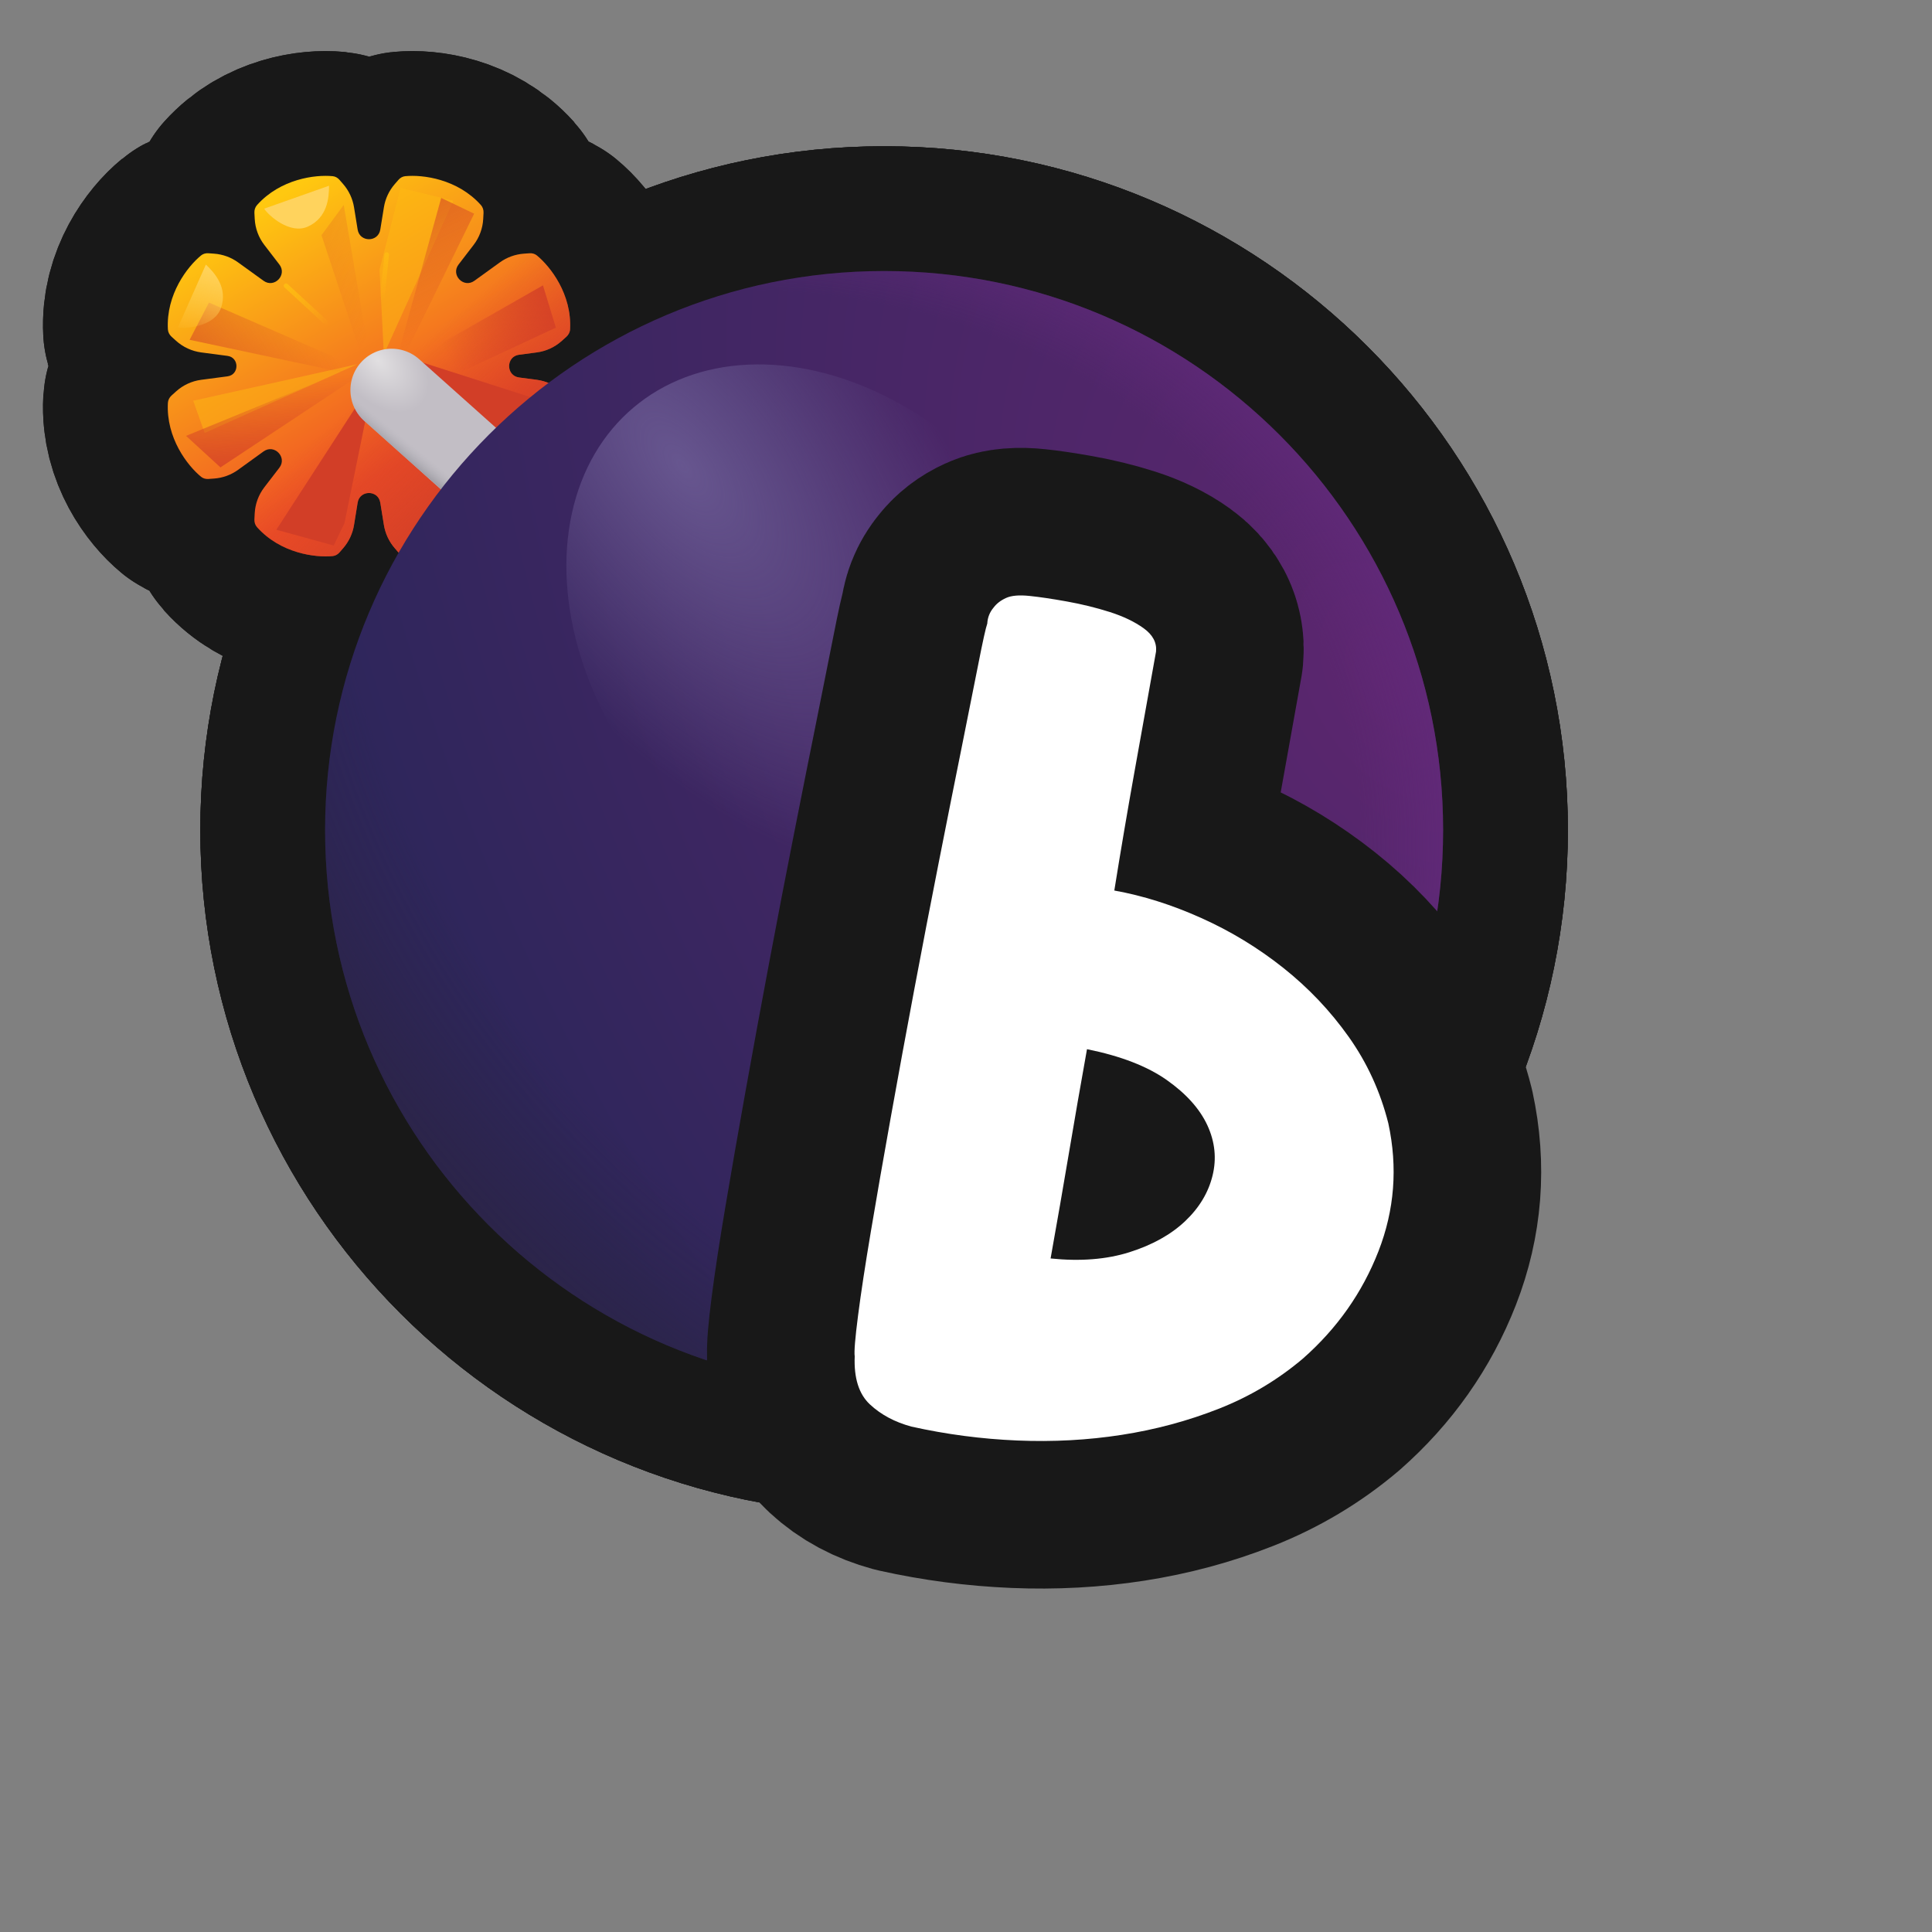 <?xml version="1.0" encoding="UTF-8"?>
<svg id="Pattern" xmlns="http://www.w3.org/2000/svg" xmlns:xlink="http://www.w3.org/1999/xlink" viewBox="0 0 280 280">
  <rect x="0" y="0" width="280" height="280" fill="#808080" stroke="none"/>
  <defs>
    <linearGradient id="linear-gradient" x1="-909.882" y1="-6868.113" x2="-958.492" y2="-6895.949" gradientTransform="translate(-6828.485 -881) rotate(-90) scale(1 -1)" gradientUnits="userSpaceOnUse">
      <stop offset="0" stop-color="#ffc810"/>
      <stop offset=".756" stop-color="#ef4e26"/>
    </linearGradient>
    <linearGradient id="linear-gradient-2" x1="-954.342" y1="-6899.936" x2="-936.061" y2="-6883.732" gradientTransform="translate(-6828.485 -881) rotate(-90) scale(1 -1)" gradientUnits="userSpaceOnUse">
      <stop offset="0" stop-color="#d23e27"/>
      <stop offset="1" stop-color="#d23e27" stop-opacity="0"/>
    </linearGradient>
    <linearGradient id="linear-gradient-3" x1="-953.765" y1="-6870.481" x2="-934.986" y2="-6871.123" xlink:href="#linear-gradient-2"/>
    <linearGradient id="linear-gradient-4" x1="-938.754" y1="-6859.04" x2="-929.001" y2="-6875.101" xlink:href="#linear-gradient-2"/>
    <linearGradient id="linear-gradient-5" x1="-912.451" y1="-6884.875" x2="-929.214" y2="-6893.365" xlink:href="#linear-gradient-2"/>
    <linearGradient id="linear-gradient-6" x1="-918.288" y1="-6866.319" x2="-926.409" y2="-6883.264" xlink:href="#linear-gradient-2"/>
    <linearGradient id="linear-gradient-7" x1="-923.392" y1="-6911.705" x2="-933.467" y2="-6893.84" xlink:href="#linear-gradient-2"/>
    <radialGradient id="radial-gradient" cx="-5559.252" cy="2837.956" fx="-5559.252" fy="2837.956" r="6.647" gradientTransform="translate(8602.525 17918.546) rotate(46.679) scale(3.393 -2.128)" gradientUnits="userSpaceOnUse">
      <stop offset="0" stop-color="#e1dfe1"/>
      <stop offset=".394" stop-color="#c2bec5"/>
    </radialGradient>
    <linearGradient id="linear-gradient-8" x1="-950.519" y1="-6891.046" x2="-948.857" y2="-6892.396" gradientTransform="translate(-6828.485 -881) rotate(-90) scale(1 -1)" gradientUnits="userSpaceOnUse">
      <stop offset="0" stop-color="#a3a1a8"/>
      <stop offset="1" stop-color="#b8b6bd" stop-opacity="0"/>
    </linearGradient>
    <radialGradient id="radial-gradient-2" cx="-6128.507" cy="-822.374" fx="-6128.507" fy="-822.374" r="6.647" gradientTransform="translate(-98080.701 88070.975) rotate(150.614) scale(21.017 -34.568)" gradientUnits="userSpaceOnUse">
      <stop offset=".006" stop-color="#5c266f"/>
      <stop offset="1" stop-color="#2e265b"/>
    </radialGradient>
    <radialGradient id="radial-gradient-3" cx="-6099.761" cy="-770.905" fx="-6099.761" fy="-770.905" r="6.647" gradientTransform="translate(-91235.989 107930.037) rotate(138.535) scale(22.936 -26.322)" gradientUnits="userSpaceOnUse">
      <stop offset=".719" stop-color="#29233a" stop-opacity="0"/>
      <stop offset="1" stop-color="#29233a"/>
    </radialGradient>
    <radialGradient id="radial-gradient-4" cx="-5376.807" cy="-667.354" fx="-5376.807" fy="-667.354" r="6.647" gradientTransform="translate(92663.926 -50053.422) rotate(-22.45) scale(19.476 -16.532)" gradientUnits="userSpaceOnUse">
      <stop offset=".81" stop-color="#672b80" stop-opacity="0"/>
      <stop offset="1" stop-color="#672b80"/>
    </radialGradient>
    <radialGradient id="radial-gradient-5" cx="-5760.237" cy="322.512" fx="-5760.237" fy="322.512" r="6.647" gradientTransform="translate(-5241.583 82927.171) rotate(92.148) scale(14.411 -6.984)" gradientUnits="userSpaceOnUse">
      <stop offset="0" stop-color="#67568f"/>
      <stop offset=".728" stop-color="#67568f" stop-opacity="0"/>
    </radialGradient>
    <linearGradient id="linear-gradient-9" x1="-919.752" y1="-6859.738" x2="-930.089" y2="-6856.414" gradientTransform="translate(-6828.485 -881) rotate(-90) scale(1 -1)" gradientUnits="userSpaceOnUse">
      <stop offset="0" stop-color="#ffd35d"/>
      <stop offset="1" stop-color="#ffd35d" stop-opacity="0"/>
    </linearGradient>
    <linearGradient id="linear-gradient-10" x1="-923.079" y1="-6869.468" x2="-927.805" y2="-6876.219" gradientTransform="translate(-6828.485 -881) rotate(-90) scale(1 -1)" gradientUnits="userSpaceOnUse">
      <stop offset="0" stop-color="#febb12"/>
      <stop offset="1" stop-color="#febb12" stop-opacity="0"/>
    </linearGradient>
    <linearGradient id="linear-gradient-11" x1="-916.296" y1="-6883.468" x2="-924.513" y2="-6884.084" xlink:href="#linear-gradient-10"/>
  </defs>
  <a xlink:href="https://www.notion.so/dmmnotes/blocked-4697e9759d794852a5b98a48644e378c?pvs=4">
    <g>
      <g>
        <g>
          <path d="M30.206,36.704c-.382-.027-.765.07-1.061.313-1.975,1.617-5.087,5.631-4.814,10.709.022.415.223.796.531,1.075l.655.591c1.017.917,2.289,1.504,3.647,1.684l3.804.501c1.733.229,1.733,2.737,0,2.966l-3.804.501c-1.358.179-2.63.766-3.647,1.684l-.655.591c-.308.279-.509.661-.531,1.075-.272,5.078,2.839,9.092,4.814,10.709.297.243.679.34,1.061.313l.82-.059c1.255-.09,2.459-.527,3.479-1.264l3.693-2.667c1.553-1.122,3.458.841,2.291,2.36l-2.18,2.836c-.835,1.086-1.32,2.4-1.392,3.768l-.046.881c-.022.415.106.827.383,1.136,3.394,3.787,8.431,4.431,10.972,4.18.381-.037.721-.238.973-.527l.539-.621c.825-.949,1.369-2.111,1.57-3.352l.526-3.24c.302-1.861,2.978-1.861,3.281,0l.526,3.24c.202,1.242.745,2.403,1.57,3.352l.539.621c.251.289.591.49.973.527,2.54.251,7.578-.393,10.972-4.18.277-.309.405-.721.383-1.136l-.046-.881c-.072-1.368-.558-2.682-1.392-3.768l-2.18-2.836c-1.168-1.519.737-3.482,2.291-2.36l3.693,2.667c1.02.737,2.225,1.174,3.479,1.264l.82.059c.382.027.765-.07,1.062-.313,1.975-1.617,5.087-5.631,4.814-10.709-.022-.414-.223-.796-.531-1.075l-.655-.591c-1.017-.917-2.289-1.504-3.647-1.684l-2.555-.336c-1.926-.255-1.926-3.041,0-3.295l2.555-.337c1.358-.179,2.63-.766,3.647-1.684l.655-.591c.308-.279.509-.66.531-1.075.273-5.078-2.839-9.092-4.814-10.709-.296-.243-.679-.34-1.062-.313l-.82.059c-1.255.09-2.46.527-3.479,1.264l-3.693,2.667c-1.553,1.122-3.458-.841-2.291-2.36l2.18-2.836c.835-1.086,1.32-2.4,1.392-3.767l.046-.881c.022-.415-.106-.827-.383-1.136-3.394-3.787-8.432-4.431-10.972-4.18-.382.037-.721.238-.973.528l-.539.62c-.825.95-1.369,2.111-1.57,3.352l-.526,3.24c-.302,1.861-2.979,1.861-3.281,0l-.526-3.24c-.202-1.242-.745-2.402-1.57-3.352l-.539-.62c-.251-.29-.591-.491-.973-.528-2.54-.251-7.578.393-10.972,4.18-.277.309-.405.721-.383,1.136l.046.881c.072,1.367.558,2.682,1.392,3.767l2.18,2.836c1.168,1.519-.737,3.482-2.291,2.36l-3.693-2.667c-1.02-.737-2.225-1.174-3.479-1.264l-.82-.059Z" fill="none" stroke="#181818" stroke-linecap="round" stroke-linejoin="round" stroke-width="36.167"/>
          <path d="M30.206,36.704c-.382-.027-.765.07-1.061.313-1.975,1.617-5.087,5.631-4.814,10.709.022.415.223.796.531,1.075l.655.591c1.017.917,2.289,1.504,3.647,1.684l3.804.501c1.733.229,1.733,2.737,0,2.966l-3.804.501c-1.358.179-2.63.766-3.647,1.684l-.655.591c-.308.279-.509.661-.531,1.075-.272,5.078,2.839,9.092,4.814,10.709.297.243.679.34,1.061.313l.82-.059c1.255-.09,2.459-.527,3.479-1.264l3.693-2.667c1.553-1.122,3.458.841,2.291,2.36l-2.18,2.836c-.835,1.086-1.32,2.4-1.392,3.768l-.046.881c-.022.415.106.827.383,1.136,3.394,3.787,8.431,4.431,10.972,4.18.381-.037.721-.238.973-.527l.539-.621c.825-.949,1.369-2.111,1.57-3.352l.526-3.24c.302-1.861,2.978-1.861,3.281,0l.526,3.24c.202,1.242.745,2.403,1.57,3.352l.539.621c.251.289.591.49.973.527,2.54.251,7.578-.393,10.972-4.18.277-.309.405-.721.383-1.136l-.046-.881c-.072-1.368-.558-2.682-1.392-3.768l-2.18-2.836c-1.168-1.519.737-3.482,2.291-2.36l3.693,2.667c1.02.737,2.225,1.174,3.479,1.264l.82.059c.382.027.765-.07,1.062-.313,1.975-1.617,5.087-5.631,4.814-10.709-.022-.414-.223-.796-.531-1.075l-.655-.591c-1.017-.917-2.289-1.504-3.647-1.684l-2.555-.336c-1.926-.255-1.926-3.041,0-3.295l2.555-.337c1.358-.179,2.63-.766,3.647-1.684l.655-.591c.308-.279.509-.66.531-1.075.273-5.078-2.839-9.092-4.814-10.709-.296-.243-.679-.34-1.062-.313l-.82.059c-1.255.09-2.46.527-3.479,1.264l-3.693,2.667c-1.553,1.122-3.458-.841-2.291-2.36l2.18-2.836c.835-1.086,1.32-2.4,1.392-3.767l.046-.881c.022-.415-.106-.827-.383-1.136-3.394-3.787-8.432-4.431-10.972-4.18-.382.037-.721.238-.973.528l-.539.62c-.825.95-1.369,2.111-1.57,3.352l-.526,3.24c-.302,1.861-2.979,1.861-3.281,0l-.526-3.24c-.202-1.242-.745-2.402-1.57-3.352l-.539-.62c-.251-.29-.591-.491-.973-.528-2.54-.251-7.578.393-10.972,4.18-.277.309-.405.721-.383,1.136l.046.881c.072,1.367.558,2.682,1.392,3.767l2.18,2.836c1.168,1.519-.737,3.482-2.291,2.36l-3.693-2.667c-1.02-.737-2.225-1.174-3.479-1.264l-.82-.059Z" fill="none" stroke="#181818" stroke-linecap="round" stroke-linejoin="round" stroke-width="36.167"/>
          <path d="M54.177,54.962l-14.126,21.812,8.309,2.285,1.558-3.219,4.259-20.878Z" fill="none" stroke="#181818" stroke-linecap="round" stroke-linejoin="round" stroke-width="36.167"/>
          <path d="M58.747,51.743l13.295,12.36,5.505-6.336-18.8-6.024Z" fill="none" stroke="#181818" stroke-linecap="round" stroke-linejoin="round" stroke-width="36.167"/>
          <g>
            <polygon points="51.788 52.781 28.002 58.079 29.664 62.752 51.788 52.781" fill="none" stroke="#181818" stroke-linecap="round" stroke-linejoin="round" stroke-width="36.167"/>
            <polygon points="51.788 52.781 28.002 58.079 29.664 62.752 51.788 52.781" fill="none" stroke="#181818" stroke-linecap="round" stroke-linejoin="round" stroke-width="36.167"/>
          </g>
          <g>
            <polygon points="65.706 29.1 55.628 51.371 55.008 39.071 58.052 27.225 65.706 29.1" fill="none" stroke="#181818" stroke-linecap="round" stroke-linejoin="round" stroke-width="36.167"/>
            <polygon points="65.706 29.1 55.628 51.371 55.008 39.071 58.052 27.225 65.706 29.1" fill="none" stroke="#181818" stroke-linecap="round" stroke-linejoin="round" stroke-width="36.167"/>
          </g>
          <path d="M58.123,50.392l-31.16,12.776,4.986,4.57,26.174-17.346Z" fill="none" stroke="#181818" stroke-linecap="round" stroke-linejoin="round" stroke-width="36.167"/>
          <g>
            <polygon points="57.293 55.586 30.287 43.849 27.483 49.25 57.293 55.586" fill="none" stroke="#181818" stroke-linecap="round" stroke-linejoin="round" stroke-width="36.167"/>
            <polygon points="57.293 55.586 30.287 43.849 27.483 49.25 57.293 55.586" fill="none" stroke="#181818" stroke-linecap="round" stroke-linejoin="round" stroke-width="36.167"/>
          </g>
          <g>
            <polygon points="56.358 56.209 68.718 30.97 63.94 28.684 56.358 56.209" fill="none" stroke="#181818" stroke-linecap="round" stroke-linejoin="round" stroke-width="36.167"/>
            <polygon points="56.358 56.209 68.718 30.97 63.94 28.684 56.358 56.209" fill="none" stroke="#181818" stroke-linecap="round" stroke-linejoin="round" stroke-width="36.167"/>
          </g>
          <g>
            <polygon points="54.744 58.727 49.817 29.697 46.594 34.085 54.744 58.727" fill="none" stroke="#181818" stroke-linecap="round" stroke-linejoin="round" stroke-width="36.167"/>
            <polygon points="54.744 58.727 49.817 29.697 46.594 34.085 54.744 58.727" fill="none" stroke="#181818" stroke-linecap="round" stroke-linejoin="round" stroke-width="36.167"/>
          </g>
          <path d="M80.559,47.484l-1.869-6.128-21.5,12.256,4.882,2.493,18.488-8.621Z" fill="none" stroke="#181818" stroke-linecap="round" stroke-linejoin="round" stroke-width="36.167"/>
          <path d="M56.767,56.52l18.956,16.93" fill="none" stroke="#181818" stroke-linecap="round" stroke-linejoin="round" stroke-width="36.167"/>
          <path d="M56.767,56.52l18.956,16.93" fill="none" stroke="#181818" stroke-linecap="round" stroke-linejoin="round" stroke-width="36.167"/>
          <path d="M209.146,120.295c0,44.744-36.272,81.016-81.016,81.016-44.744,0-81.016-36.272-81.016-81.016,0-44.744,36.272-81.016,81.016-81.016,44.744,0,81.016,36.272,81.016,81.016Z" fill="none" stroke="#181818" stroke-linecap="round" stroke-linejoin="round" stroke-width="36.167"/>
          <path d="M209.146,120.295c0,44.744-36.272,81.016-81.016,81.016-44.744,0-81.016-36.272-81.016-81.016,0-44.744,36.272-81.016,81.016-81.016,44.744,0,81.016,36.272,81.016,81.016Z" fill="none" stroke="#181818" stroke-linecap="round" stroke-linejoin="round" stroke-width="36.167"/>
          <path d="M209.146,120.295c0,44.744-36.272,81.016-81.016,81.016-44.744,0-81.016-36.272-81.016-81.016,0-44.744,36.272-81.016,81.016-81.016,44.744,0,81.016,36.272,81.016,81.016Z" fill="none" stroke="#181818" stroke-linecap="round" stroke-linejoin="round" stroke-width="36.167"/>
          <ellipse cx="120.548" cy="93.129" rx="33.449" ry="44.566" transform="translate(-31.642 99.684) rotate(-40.154)" fill="none" stroke="#181818" stroke-linecap="round" stroke-linejoin="round" stroke-width="36.167"/>
          <path d="M38.285,30.242l9.4-3.324c0,1.714-.208,4.622-3.064,5.92-2.605,1.185-5.713-1.61-6.336-2.597Z" fill="none" stroke="#181818" stroke-linecap="round" stroke-linejoin="round" stroke-width="36.167"/>
          <path d="M25.786,47.453l4.05-9.111c1.244,1.179,3.213,3.329,2.192,6.296-.932,2.706-5.097,3.041-6.242,2.815Z" fill="none" stroke="#181818" stroke-linecap="round" stroke-linejoin="round" stroke-width="36.167"/>
          <path d="M41.453,41.408l9.088,8.361" fill="none" stroke="#181818" stroke-linecap="round" stroke-linejoin="round" stroke-width="36.167"/>
          <path d="M56.046,36.89l-1.087,10.682" fill="none" stroke="#181818" stroke-linecap="round" stroke-linejoin="round" stroke-width="36.167"/>
        </g>
        <g>
          <path d="M30.206,36.704c-.382-.027-.765.07-1.061.313-1.975,1.617-5.087,5.631-4.814,10.709.022.415.223.796.531,1.075l.655.591c1.017.917,2.289,1.504,3.647,1.684l3.804.501c1.733.229,1.733,2.737,0,2.966l-3.804.501c-1.358.179-2.63.766-3.647,1.684l-.655.591c-.308.279-.509.661-.531,1.075-.272,5.078,2.839,9.092,4.814,10.709.297.243.679.34,1.061.313l.82-.059c1.255-.09,2.459-.527,3.479-1.264l3.693-2.667c1.553-1.122,3.458.841,2.291,2.36l-2.18,2.836c-.835,1.086-1.32,2.4-1.392,3.768l-.046.881c-.022.415.106.827.383,1.136,3.394,3.787,8.431,4.431,10.972,4.18.381-.037.721-.238.973-.527l.539-.621c.825-.949,1.369-2.111,1.57-3.352l.526-3.24c.302-1.861,2.978-1.861,3.281,0l.526,3.24c.202,1.242.745,2.403,1.57,3.352l.539.621c.251.289.591.49.973.527,2.54.251,7.578-.393,10.972-4.18.277-.309.405-.721.383-1.136l-.046-.881c-.072-1.368-.558-2.682-1.392-3.768l-2.18-2.836c-1.168-1.519.737-3.482,2.291-2.36l3.693,2.667c1.02.737,2.225,1.174,3.479,1.264l.82.059c.382.027.765-.07,1.062-.313,1.975-1.617,5.087-5.631,4.814-10.709-.022-.414-.223-.796-.531-1.075l-.655-.591c-1.017-.917-2.289-1.504-3.647-1.684l-2.555-.336c-1.926-.255-1.926-3.041,0-3.295l2.555-.337c1.358-.179,2.63-.766,3.647-1.684l.655-.591c.308-.279.509-.66.531-1.075.273-5.078-2.839-9.092-4.814-10.709-.296-.243-.679-.34-1.062-.313l-.82.059c-1.255.09-2.46.527-3.479,1.264l-3.693,2.667c-1.553,1.122-3.458-.841-2.291-2.36l2.18-2.836c.835-1.086,1.32-2.4,1.392-3.767l.046-.881c.022-.415-.106-.827-.383-1.136-3.394-3.787-8.432-4.431-10.972-4.18-.382.037-.721.238-.973.528l-.539.62c-.825.95-1.369,2.111-1.57,3.352l-.526,3.24c-.302,1.861-2.979,1.861-3.281,0l-.526-3.24c-.202-1.242-.745-2.402-1.57-3.352l-.539-.62c-.251-.29-.591-.491-.973-.528-2.54-.251-7.578.393-10.972,4.18-.277.309-.405.721-.383,1.136l.046.881c.072,1.367.558,2.682,1.392,3.767l2.18,2.836c1.168,1.519-.737,3.482-2.291,2.36l-3.693-2.667c-1.02-.737-2.225-1.174-3.479-1.264l-.82-.059Z" fill="url(#linear-gradient)" fill-rule="evenodd" stroke-width="0"/>
          <path d="M30.206,36.704c-.382-.027-.765.07-1.061.313-1.975,1.617-5.087,5.631-4.814,10.709.022.415.223.796.531,1.075l.655.591c1.017.917,2.289,1.504,3.647,1.684l3.804.501c1.733.229,1.733,2.737,0,2.966l-3.804.501c-1.358.179-2.63.766-3.647,1.684l-.655.591c-.308.279-.509.661-.531,1.075-.272,5.078,2.839,9.092,4.814,10.709.297.243.679.34,1.061.313l.82-.059c1.255-.09,2.459-.527,3.479-1.264l3.693-2.667c1.553-1.122,3.458.841,2.291,2.36l-2.18,2.836c-.835,1.086-1.32,2.4-1.392,3.768l-.046.881c-.022.415.106.827.383,1.136,3.394,3.787,8.431,4.431,10.972,4.18.381-.037.721-.238.973-.527l.539-.621c.825-.949,1.369-2.111,1.57-3.352l.526-3.24c.302-1.861,2.978-1.861,3.281,0l.526,3.24c.202,1.242.745,2.403,1.57,3.352l.539.621c.251.289.591.49.973.527,2.54.251,7.578-.393,10.972-4.18.277-.309.405-.721.383-1.136l-.046-.881c-.072-1.368-.558-2.682-1.392-3.768l-2.18-2.836c-1.168-1.519.737-3.482,2.291-2.36l3.693,2.667c1.02.737,2.225,1.174,3.479,1.264l.82.059c.382.027.765-.07,1.062-.313,1.975-1.617,5.087-5.631,4.814-10.709-.022-.414-.223-.796-.531-1.075l-.655-.591c-1.017-.917-2.289-1.504-3.647-1.684l-2.555-.336c-1.926-.255-1.926-3.041,0-3.295l2.555-.337c1.358-.179,2.63-.766,3.647-1.684l.655-.591c.308-.279.509-.66.531-1.075.273-5.078-2.839-9.092-4.814-10.709-.296-.243-.679-.34-1.062-.313l-.82.059c-1.255.09-2.46.527-3.479,1.264l-3.693,2.667c-1.553,1.122-3.458-.841-2.291-2.36l2.18-2.836c.835-1.086,1.32-2.4,1.392-3.767l.046-.881c.022-.415-.106-.827-.383-1.136-3.394-3.787-8.432-4.431-10.972-4.18-.382.037-.721.238-.973.528l-.539.62c-.825.95-1.369,2.111-1.57,3.352l-.526,3.24c-.302,1.861-2.979,1.861-3.281,0l-.526-3.24c-.202-1.242-.745-2.402-1.57-3.352l-.539-.62c-.251-.29-.591-.491-.973-.528-2.54-.251-7.578.393-10.972,4.18-.277.309-.405.721-.383,1.136l.046.881c.072,1.367.558,2.682,1.392,3.767l2.18,2.836c1.168,1.519-.737,3.482-2.291,2.36l-3.693-2.667c-1.02-.737-2.225-1.174-3.479-1.264l-.82-.059Z" fill="url(#linear-gradient-2)" fill-rule="evenodd" stroke-width="0"/>
          <path d="M54.177,54.962l-14.126,21.812,8.309,2.285,1.558-3.219,4.259-20.878Z" fill="#d23e27" stroke-width="0"/>
          <path d="M58.747,51.743l13.295,12.36,5.505-6.336-18.8-6.024Z" fill="#d23e27" stroke-width="0"/>
          <polygon points="51.788 52.781 28.002 58.079 29.664 62.752 51.788 52.781" fill="#febb12" opacity=".5" stroke-width="0"/>
          <polygon points="65.706 29.1 55.628 51.371 55.008 39.071 58.052 27.225 65.706 29.1" fill="#febb12" opacity=".5" stroke-width="0"/>
          <path d="M58.123,50.392l-31.16,12.776,4.986,4.57,26.174-17.346Z" fill="url(#linear-gradient-3)" stroke-width="0"/>
          <polygon points="57.293 55.586 30.287 43.849 27.483 49.25 57.293 55.586" fill="url(#linear-gradient-4)" opacity=".6" stroke-width="0"/>
          <polygon points="56.358 56.209 68.718 30.97 63.94 28.684 56.358 56.209" fill="url(#linear-gradient-5)" opacity=".6" stroke-width="0"/>
          <polygon points="54.744 58.727 49.817 29.697 46.594 34.085 54.744 58.727" fill="url(#linear-gradient-6)" opacity=".3" stroke-width="0"/>
          <path d="M80.559,47.484l-1.869-6.128-21.5,12.256,4.882,2.493,18.488-8.621Z" fill="url(#linear-gradient-7)" stroke-width="0"/>
          <path d="M56.767,56.52l18.956,16.93" fill="none" stroke="url(#radial-gradient)" stroke-linecap="round" stroke-width="11.965"/>
          <path d="M56.767,56.52l18.956,16.93" fill="none" stroke="url(#linear-gradient-8)" stroke-linecap="round" stroke-width="11.965"/>
          <path d="M209.146,120.295c0,44.744-36.272,81.016-81.016,81.016-44.744,0-81.016-36.272-81.016-81.016,0-44.744,36.272-81.016,81.016-81.016,44.744,0,81.016,36.272,81.016,81.016Z" fill="url(#radial-gradient-2)" stroke-width="0"/>
          <path d="M209.146,120.295c0,44.744-36.272,81.016-81.016,81.016-44.744,0-81.016-36.272-81.016-81.016,0-44.744,36.272-81.016,81.016-81.016,44.744,0,81.016,36.272,81.016,81.016Z" fill="url(#radial-gradient-3)" stroke-width="0"/>
          <path d="M209.146,120.295c0,44.744-36.272,81.016-81.016,81.016-44.744,0-81.016-36.272-81.016-81.016,0-44.744,36.272-81.016,81.016-81.016,44.744,0,81.016,36.272,81.016,81.016Z" fill="url(#radial-gradient-4)" stroke-width="0"/>
          <ellipse cx="120.548" cy="93.129" rx="33.449" ry="44.566" transform="translate(-31.642 99.684) rotate(-40.154)" fill="url(#radial-gradient-5)" stroke-width="0"/>
          <path d="M38.285,30.242l9.4-3.324c0,1.714-.208,4.622-3.064,5.92-2.605,1.185-5.713-1.61-6.336-2.597Z" fill="#ffd35d" stroke-width="0"/>
          <path d="M25.786,47.453l4.05-9.111c1.244,1.179,3.213,3.329,2.192,6.296-.932,2.706-5.097,3.041-6.242,2.815Z" fill="url(#linear-gradient-9)" stroke-width="0"/>
          <path d="M41.453,41.408l9.088,8.361" fill="none" stroke="url(#linear-gradient-10)" stroke-linecap="round" stroke-width=".665"/>
          <path d="M56.046,36.89l-1.087,10.682" fill="none" stroke="url(#linear-gradient-11)" stroke-linecap="round" stroke-width=".665"/>
        </g>
      </g>
      <g id="AC">
        <path d="M161.496,129.062c4.146.743,8.353,2.074,12.618,3.989,4.266,1.914,8.222,4.322,11.874,7.223,3.649,2.899,6.809,6.231,9.482,9.998,2.671,3.766,4.583,7.941,5.737,12.526,1.379,6.382.9,12.566-1.435,18.555-2.337,5.99-5.982,11.167-10.935,15.534-3.625,3.074-7.681,5.497-12.167,7.265-4.49,1.77-9.188,3.036-14.098,3.797-4.91.763-9.954,1.036-15.127.82-5.175-.218-10.293-.889-15.359-2.017-2.409-.653-4.411-1.724-6.008-3.212-1.6-1.491-2.335-3.814-2.207-6.968-.1-.676.063-2.646.484-5.911.42-3.264,1.042-7.342,1.865-12.232.82-4.89,1.775-10.358,2.861-16.409,1.084-6.048,2.218-12.224,3.405-18.527,1.185-6.306,2.378-12.502,3.582-18.59,1.199-6.087,2.293-11.567,3.277-16.439.981-4.87,1.796-8.95,2.442-12.237.643-3.285,1.076-5.239,1.297-5.858.045-.868.348-1.638.907-2.307.434-.58,1.037-1.048,1.816-1.402.776-.354,1.917-.451,3.427-.29,1.399.143,3.191.407,5.372.798,2.178.391,4.254.902,6.228,1.528,1.971.629,3.614,1.418,4.926,2.365,1.312.95,1.905,2.07,1.783,3.365-1.03,5.741-2.064,11.51-3.104,17.304-1.04,5.797-2.021,11.572-2.944,17.333ZM152.261,182.386c4.308.444,8.123.141,11.439-.911,3.316-1.051,5.997-2.545,8.047-4.482,2.048-1.938,3.376-4.14,3.984-6.61.607-2.469.356-4.9-.749-7.296-1.109-2.393-3.075-4.584-5.9-6.572-2.828-1.989-6.676-3.475-11.546-4.458-.916,5.104-1.796,10.159-2.638,15.166-.844,5.008-1.723,10.061-2.638,15.164Z" fill="none" stroke="#181818" stroke-linecap="round" stroke-linejoin="round" stroke-width="42.772"/>
        <path d="M161.496,129.062c4.146.743,8.353,2.074,12.618,3.989,4.266,1.914,8.222,4.322,11.874,7.223,3.649,2.899,6.809,6.231,9.482,9.998,2.671,3.766,4.583,7.941,5.737,12.526,1.379,6.382.9,12.566-1.435,18.555-2.337,5.99-5.982,11.167-10.935,15.534-3.625,3.074-7.681,5.497-12.167,7.265-4.49,1.77-9.188,3.036-14.098,3.797-4.91.763-9.954,1.036-15.127.82-5.175-.218-10.293-.889-15.359-2.017-2.409-.653-4.411-1.724-6.008-3.212-1.6-1.491-2.335-3.814-2.207-6.968-.1-.676.063-2.646.484-5.911.42-3.264,1.042-7.342,1.865-12.232.82-4.89,1.775-10.358,2.861-16.409,1.084-6.048,2.218-12.224,3.405-18.527,1.185-6.306,2.378-12.502,3.582-18.59,1.199-6.087,2.293-11.567,3.277-16.439.981-4.87,1.796-8.95,2.442-12.237.643-3.285,1.076-5.239,1.297-5.858.045-.868.348-1.638.907-2.307.434-.58,1.037-1.048,1.816-1.402.776-.354,1.917-.451,3.427-.29,1.399.143,3.191.407,5.372.798,2.178.391,4.254.902,6.228,1.528,1.971.629,3.614,1.418,4.926,2.365,1.312.95,1.905,2.07,1.783,3.365-1.03,5.741-2.064,11.51-3.104,17.304-1.04,5.797-2.021,11.572-2.944,17.333ZM152.261,182.386c4.308.444,8.123.141,11.439-.911,3.316-1.051,5.997-2.545,8.047-4.482,2.048-1.938,3.376-4.14,3.984-6.61.607-2.469.356-4.9-.749-7.296-1.109-2.393-3.075-4.584-5.9-6.572-2.828-1.989-6.676-3.475-11.546-4.458-.916,5.104-1.796,10.159-2.638,15.166-.844,5.008-1.723,10.061-2.638,15.164Z" fill="#fff" stroke-width="0"/>
      </g>
    </g>
  </a>
</svg>